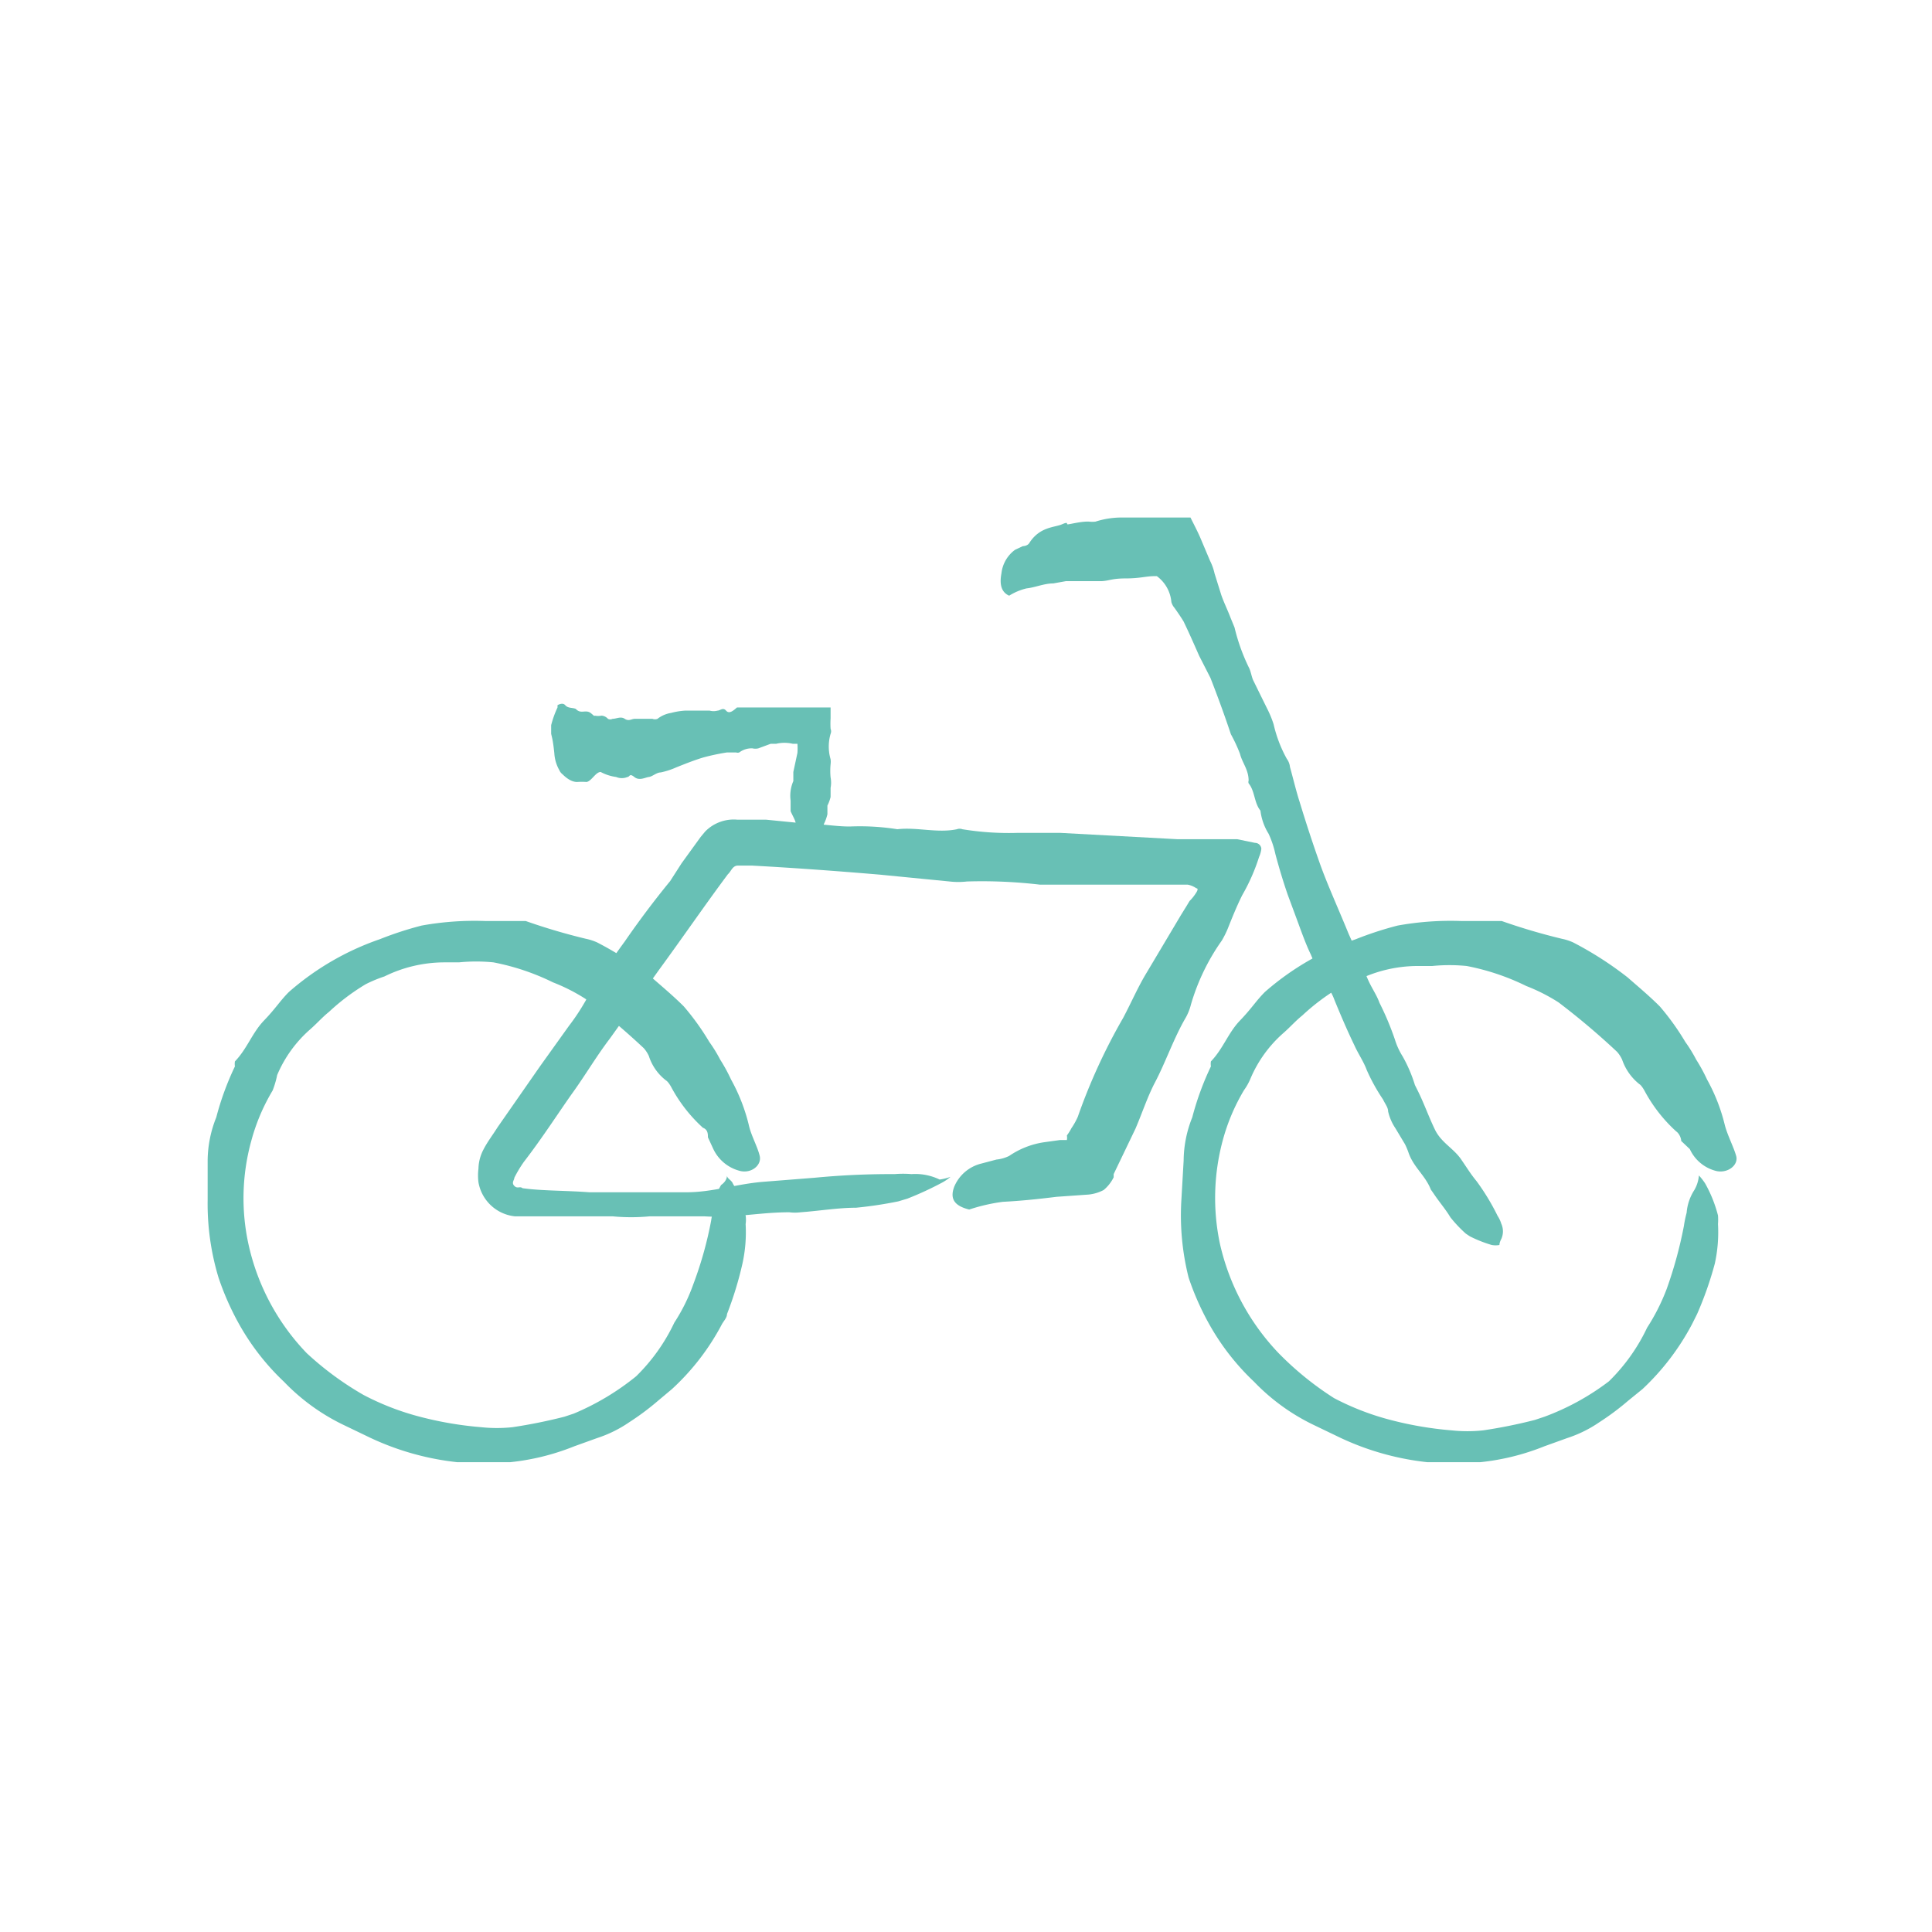 <svg id="Ebene_2" data-name="Ebene 2" xmlns="http://www.w3.org/2000/svg" viewBox="0 0 42.52 42.52"><path d="M16,25.87c0,.07.1.1.13.18a2.56,2.56,0,0,1,.28.7.63.63,0,0,1,0,.19,3.2,3.2,0,0,1-.07.87A7.71,7.71,0,0,1,16,28.92c0,.08-.07.15-.11.22a5.26,5.26,0,0,1-1.1,1.43l-.31.26a5.73,5.73,0,0,1-.63.47,2.76,2.76,0,0,1-.71.35l-.5.18a5.21,5.21,0,0,1-1.41.35c-.39,0-.78,0-1.17,0a6,6,0,0,1-2-.58l-.52-.25a4.55,4.55,0,0,1-1.29-.94,5.29,5.29,0,0,1-1-1.29,6.05,6.05,0,0,1-.44-1,5.61,5.61,0,0,1-.24-1.71l0-.87a2.6,2.6,0,0,1,.19-.95,6.25,6.25,0,0,1,.41-1.12.37.37,0,0,1,0-.11c.27-.28.38-.63.64-.9s.35-.43.55-.63a6,6,0,0,1,2-1.16,7.6,7.6,0,0,1,.92-.3,6.56,6.56,0,0,1,1.4-.1c.21,0,.42,0,.63,0l.26,0a13.48,13.48,0,0,0,1.32.39,1.21,1.21,0,0,1,.25.08,7.64,7.64,0,0,1,1.2.77c.24.21.48.41.71.64a5.52,5.52,0,0,1,.56.78,3.14,3.14,0,0,1,.24.39,3.75,3.75,0,0,1,.24.44,4,4,0,0,1,.39,1c.05.23.19.47.24.68s-.2.41-.47.32a.89.89,0,0,1-.55-.47l-.12-.26c0-.07,0-.17-.11-.21a3.33,3.33,0,0,1-.7-.9s-.06-.11-.11-.14a1.1,1.1,0,0,1-.38-.54.71.71,0,0,0-.11-.17,16.2,16.2,0,0,0-1.29-1.09,4,4,0,0,0-.71-.36,5.18,5.18,0,0,0-1.31-.44,3.84,3.84,0,0,0-.76,0l-.34,0a3,3,0,0,0-1.3.31,3,3,0,0,0-.41.17,4.77,4.77,0,0,0-.81.61c-.15.12-.27.26-.42.39a2.77,2.77,0,0,0-.72,1A2,2,0,0,1,6,24a4.36,4.36,0,0,0-.47,1.11,4.74,4.74,0,0,0-.06,2.28,5,5,0,0,0,1.28,2.39A6.83,6.83,0,0,0,8,30.7a5.79,5.79,0,0,0,1.13.45,7.83,7.83,0,0,0,1.46.26,3.24,3.24,0,0,0,.69,0,11.5,11.5,0,0,0,1.14-.23l.21-.07A5.62,5.62,0,0,0,14,30.29a4.1,4.1,0,0,0,.84-1.18,4,4,0,0,0,.42-.85,8.29,8.29,0,0,0,.39-1.39,2.47,2.47,0,0,1,.06-.29,1.22,1.22,0,0,1,.16-.5S16,26,16,25.87Z" fill="#68c0b5"/><path d="M37.39,25.87a1.24,1.24,0,0,1,.14.18,2.93,2.93,0,0,1,.28.7,1.23,1.23,0,0,1,0,.19,3.2,3.2,0,0,1-.07.87,7.71,7.71,0,0,1-.39,1.11l-.11.22a5.43,5.43,0,0,1-1.09,1.43l-.32.26a5.73,5.73,0,0,1-.63.47,2.76,2.76,0,0,1-.71.35l-.5.18a5.21,5.21,0,0,1-1.41.35c-.38,0-.78,0-1.17,0a6,6,0,0,1-2-.58l-.52-.25a4.55,4.55,0,0,1-1.29-.94,5.29,5.29,0,0,1-1-1.29,6.05,6.05,0,0,1-.44-1A5.61,5.61,0,0,1,26,26.41l.05-.87a2.6,2.6,0,0,1,.19-.95,6.25,6.25,0,0,1,.41-1.12.37.37,0,0,1,0-.11c.27-.28.38-.63.64-.9s.35-.43.55-.63a6,6,0,0,1,2-1.16,7.6,7.6,0,0,1,.92-.3,6.56,6.56,0,0,1,1.4-.1c.21,0,.42,0,.63,0l.26,0a13.48,13.48,0,0,0,1.32.39,1.21,1.21,0,0,1,.25.08,7.64,7.64,0,0,1,1.2.77c.24.21.48.41.71.64a5.52,5.52,0,0,1,.56.78,3.14,3.14,0,0,1,.24.39,3.75,3.75,0,0,1,.24.44,4,4,0,0,1,.39,1c.06.23.19.47.25.68s-.21.41-.48.32a.87.87,0,0,1-.54-.47L37,25.11c0-.07-.05-.17-.11-.21a3.33,3.33,0,0,1-.7-.9s-.06-.11-.11-.14a1.17,1.17,0,0,1-.38-.54.71.71,0,0,0-.11-.17,16.2,16.2,0,0,0-1.29-1.09,4,4,0,0,0-.71-.36,5.18,5.18,0,0,0-1.31-.44,3.84,3.84,0,0,0-.76,0l-.34,0a3,3,0,0,0-1.3.31,3.56,3.56,0,0,0-.41.17,4.77,4.77,0,0,0-.81.61c-.15.12-.27.26-.42.39a2.77,2.77,0,0,0-.72,1,1.23,1.23,0,0,1-.14.25,4.36,4.36,0,0,0-.47,1.11,4.87,4.87,0,0,0-.06,2.28,5.12,5.12,0,0,0,1.28,2.39,6.83,6.83,0,0,0,1.23,1,5.79,5.79,0,0,0,1.13.45,7.83,7.83,0,0,0,1.46.26,3.24,3.24,0,0,0,.69,0,11,11,0,0,0,1.14-.23l.21-.07a5.46,5.46,0,0,0,1.42-.78,4.1,4.1,0,0,0,.84-1.18,4.52,4.52,0,0,0,.43-.85,9.3,9.3,0,0,0,.38-1.39,2.47,2.47,0,0,1,.06-.29,1.08,1.08,0,0,1,.17-.5A.76.76,0,0,0,37.39,25.87Z" fill="#68c0b5"/><path d="M33,27.4a.47.47,0,0,1-.17,0,2.82,2.82,0,0,1-.48-.19l-.09-.06a2.9,2.9,0,0,1-.34-.36c-.1-.17-.24-.33-.36-.51l-.07-.1c-.12-.31-.38-.49-.49-.81a1.54,1.54,0,0,0-.08-.19l-.21-.35a1.1,1.1,0,0,1-.16-.37c0-.09-.07-.17-.11-.26a4.13,4.13,0,0,1-.36-.65c-.07-.19-.19-.36-.27-.54-.16-.33-.3-.66-.44-1a1.15,1.15,0,0,0-.14-.27,4.59,4.59,0,0,1-.38-.73c-.12-.25-.21-.51-.31-.78l-.2-.54c-.1-.29-.19-.59-.27-.89a2.16,2.16,0,0,0-.15-.45,1.24,1.24,0,0,1-.18-.51c-.14-.17-.12-.43-.26-.6a.09.09,0,0,1,0-.06c0-.24-.14-.39-.19-.59a3.36,3.36,0,0,0-.2-.43c-.14-.42-.29-.83-.45-1.24l-.25-.49c-.11-.25-.22-.5-.34-.75-.06-.1-.13-.2-.2-.3a.33.33,0,0,1-.07-.13.79.79,0,0,0-.32-.57l-.05,0h0c-.19,0-.32.05-.63.05s-.36.05-.53.06l-.54,0-.25,0-.28.05c-.2,0-.4.09-.59.11a1.28,1.28,0,0,0-.38.16c-.16-.07-.22-.23-.17-.49a.74.74,0,0,1,.3-.52l.17-.08s.11,0,.15-.08c.23-.35.55-.33.71-.4s.09,0,.13,0,.31-.07.47-.06a.61.61,0,0,0,.14,0,1.88,1.88,0,0,1,.61-.09l.89,0h.59c.08.16.17.33.24.5l.19.45a1.2,1.2,0,0,1,.1.28l.15.48c.06.17.14.33.2.49l.09.22a4.28,4.28,0,0,0,.31.87c.05.09.06.2.1.29l.3.61a2.28,2.28,0,0,1,.15.36,2.91,2.91,0,0,0,.29.76.36.36,0,0,1,.07.18c.07.25.13.51.21.76.14.46.29.92.45,1.37s.41,1,.63,1.54c.13.29.26.57.37.87s.23.43.31.65a6.32,6.32,0,0,1,.34.81,1.56,1.56,0,0,0,.17.37,3.15,3.15,0,0,1,.27.63l.06.12c.14.28.24.57.38.86s.41.41.58.66.21.32.34.48a5,5,0,0,1,.46.76.65.65,0,0,1,.08.17.41.41,0,0,1,0,.34S33,27.34,33,27.4Z" fill="#68c0b5"/><path d="M20.92,25.9a1.1,1.1,0,0,1-.21.14,7.2,7.2,0,0,1-.74.34l-.2.06a9,9,0,0,1-.93.14c-.39,0-.81.07-1.22.1a1,1,0,0,1-.25,0c-.65,0-1.21.13-1.86.09H15.1l-.81,0a4.28,4.28,0,0,1-.8,0H12.8c-.48,0-1,0-1.46,0a.91.91,0,0,1-.81-.75,1.21,1.21,0,0,1,0-.3.94.94,0,0,1,.11-.42c.08-.16.21-.33.31-.49l.94-1.35.63-.88a4.68,4.68,0,0,0,.33-.49,15.38,15.38,0,0,1,.9-1.37c.31-.45.64-.89,1-1.33L15,19l.42-.58.1-.12a.88.88,0,0,1,.71-.26h.4l.23,0,.91.09c.31,0,.62.06.93.06a5.29,5.29,0,0,1,1.05.06c.43-.05.88.09,1.31,0a.17.17,0,0,1,.12,0,6.31,6.31,0,0,0,1.22.08c.31,0,.62,0,.93,0l2.59.14c.37,0,.91,0,1.31,0l.39.08a.14.14,0,0,1,.14.13.61.61,0,0,1-.05.18,4.24,4.24,0,0,1-.37.84c-.13.26-.24.54-.32.74a2.1,2.1,0,0,1-.13.26,4.71,4.71,0,0,0-.68,1.41,1.17,1.17,0,0,1-.11.28c-.27.46-.45,1-.69,1.45-.16.31-.27.65-.42,1l-.48,1,0,.07a.85.85,0,0,1-.22.28.91.91,0,0,1-.33.1l-.71.05c-.4.05-.79.09-1.18.11a4,4,0,0,0-.74.17c-.32-.08-.43-.23-.33-.5a.87.87,0,0,1,.59-.51l.34-.09a.83.83,0,0,0,.28-.08,1.84,1.84,0,0,1,.76-.3l.36-.05.15,0,0,0s0,0,0,0a.26.26,0,0,0,0-.1h0a1.19,1.19,0,0,0,.1-.16,1.57,1.57,0,0,0,.14-.25,12.84,12.84,0,0,1,1-2.18c.18-.34.33-.69.52-1l.5-.84.25-.42.13-.21.06-.1,0,0a1,1,0,0,0,.15-.19s.06-.09,0-.09a.49.49,0,0,0-.19-.08l-.19,0h-.45c-.2,0-.4,0-.59,0H23.65c-.26,0-.51,0-.76,0a10.9,10.9,0,0,0-1.61-.07,1.64,1.64,0,0,1-.38,0l-1.53-.15c-.94-.08-1.9-.15-2.82-.2h-.31c-.12,0-.15.13-.22.19-.5.67-1,1.4-1.52,2.11l-1.08,1.51c-.29.38-.53.79-.81,1.18s-.67,1-1.08,1.53a2.7,2.7,0,0,0-.21.35c0,.05-.07.11,0,.18s.12,0,.18.05c.42.06.95.05,1.47.09h.28l1.85,0c.59,0,1.09-.18,1.69-.23l1.14-.09a17.54,17.54,0,0,1,1.76-.08,2.22,2.22,0,0,1,.37,0,1.23,1.23,0,0,1,.62.12A1.23,1.23,0,0,0,20.92,25.9Z" fill="#68c0b5"/><path d="M12.13,16.15c0-.07,0-.15,0-.19a2.17,2.17,0,0,1,.14-.39s0-.05,0-.05.11-.07.17,0,.15.05.23.08a0,0,0,0,1,0,0c.12.13.22,0,.34.1s.05.05.08.05a.38.38,0,0,0,.15,0,.21.21,0,0,1,.14.07.11.11,0,0,0,.1,0c.09,0,.18-.06.27,0s.15,0,.22,0l.39,0a.15.15,0,0,0,.11,0,.66.66,0,0,1,.3-.13,1.57,1.57,0,0,1,.3-.05l.21,0h.34a.33.33,0,0,0,.17,0c.06,0,.12-.08.19,0s.16,0,.24-.07,0,0,0,0,.15,0,.22,0,.08,0,.21,0l.89,0,.41,0h.33v.24a1.81,1.81,0,0,0,0,.23.14.14,0,0,1,0,.11,1,1,0,0,0,0,.56.43.43,0,0,1,0,.11,1.5,1.5,0,0,0,0,.29.62.62,0,0,1,0,.23c0,.07,0,.13,0,.2a.89.89,0,0,1-.07.19l0,.09,0,.1a1,1,0,0,1-.08.22s0,.09,0,.13a.57.57,0,0,1-.38.06c-.14,0-.23-.05-.24-.11v-.06s0,0,0-.05-.09-.2-.11-.26,0,0,0,0,0-.12,0-.17,0,0,0-.06a.81.81,0,0,1,.06-.43c0-.07,0-.13,0-.2l.09-.42a1.33,1.33,0,0,0,0-.2h-.1a.8.8,0,0,0-.37,0s-.07,0-.12,0l-.27.1a.28.28,0,0,1-.13,0,.45.45,0,0,0-.29.09.11.11,0,0,1-.07,0H16a4.82,4.82,0,0,0-.52.11c-.2.06-.4.14-.6.22a1.67,1.67,0,0,1-.34.11c-.09,0-.18.09-.26.1s-.21.09-.32,0-.1,0-.15,0a.32.32,0,0,1-.25,0h0a1,1,0,0,1-.34-.11c-.11,0-.2.2-.31.22a1.48,1.48,0,0,0-.21,0c-.11,0-.22-.07-.32-.17a.22.22,0,0,1-.07-.09.85.85,0,0,1-.11-.37C12.17,16.29,12.15,16.24,12.13,16.15Z" fill="#68c0b5"/></svg>